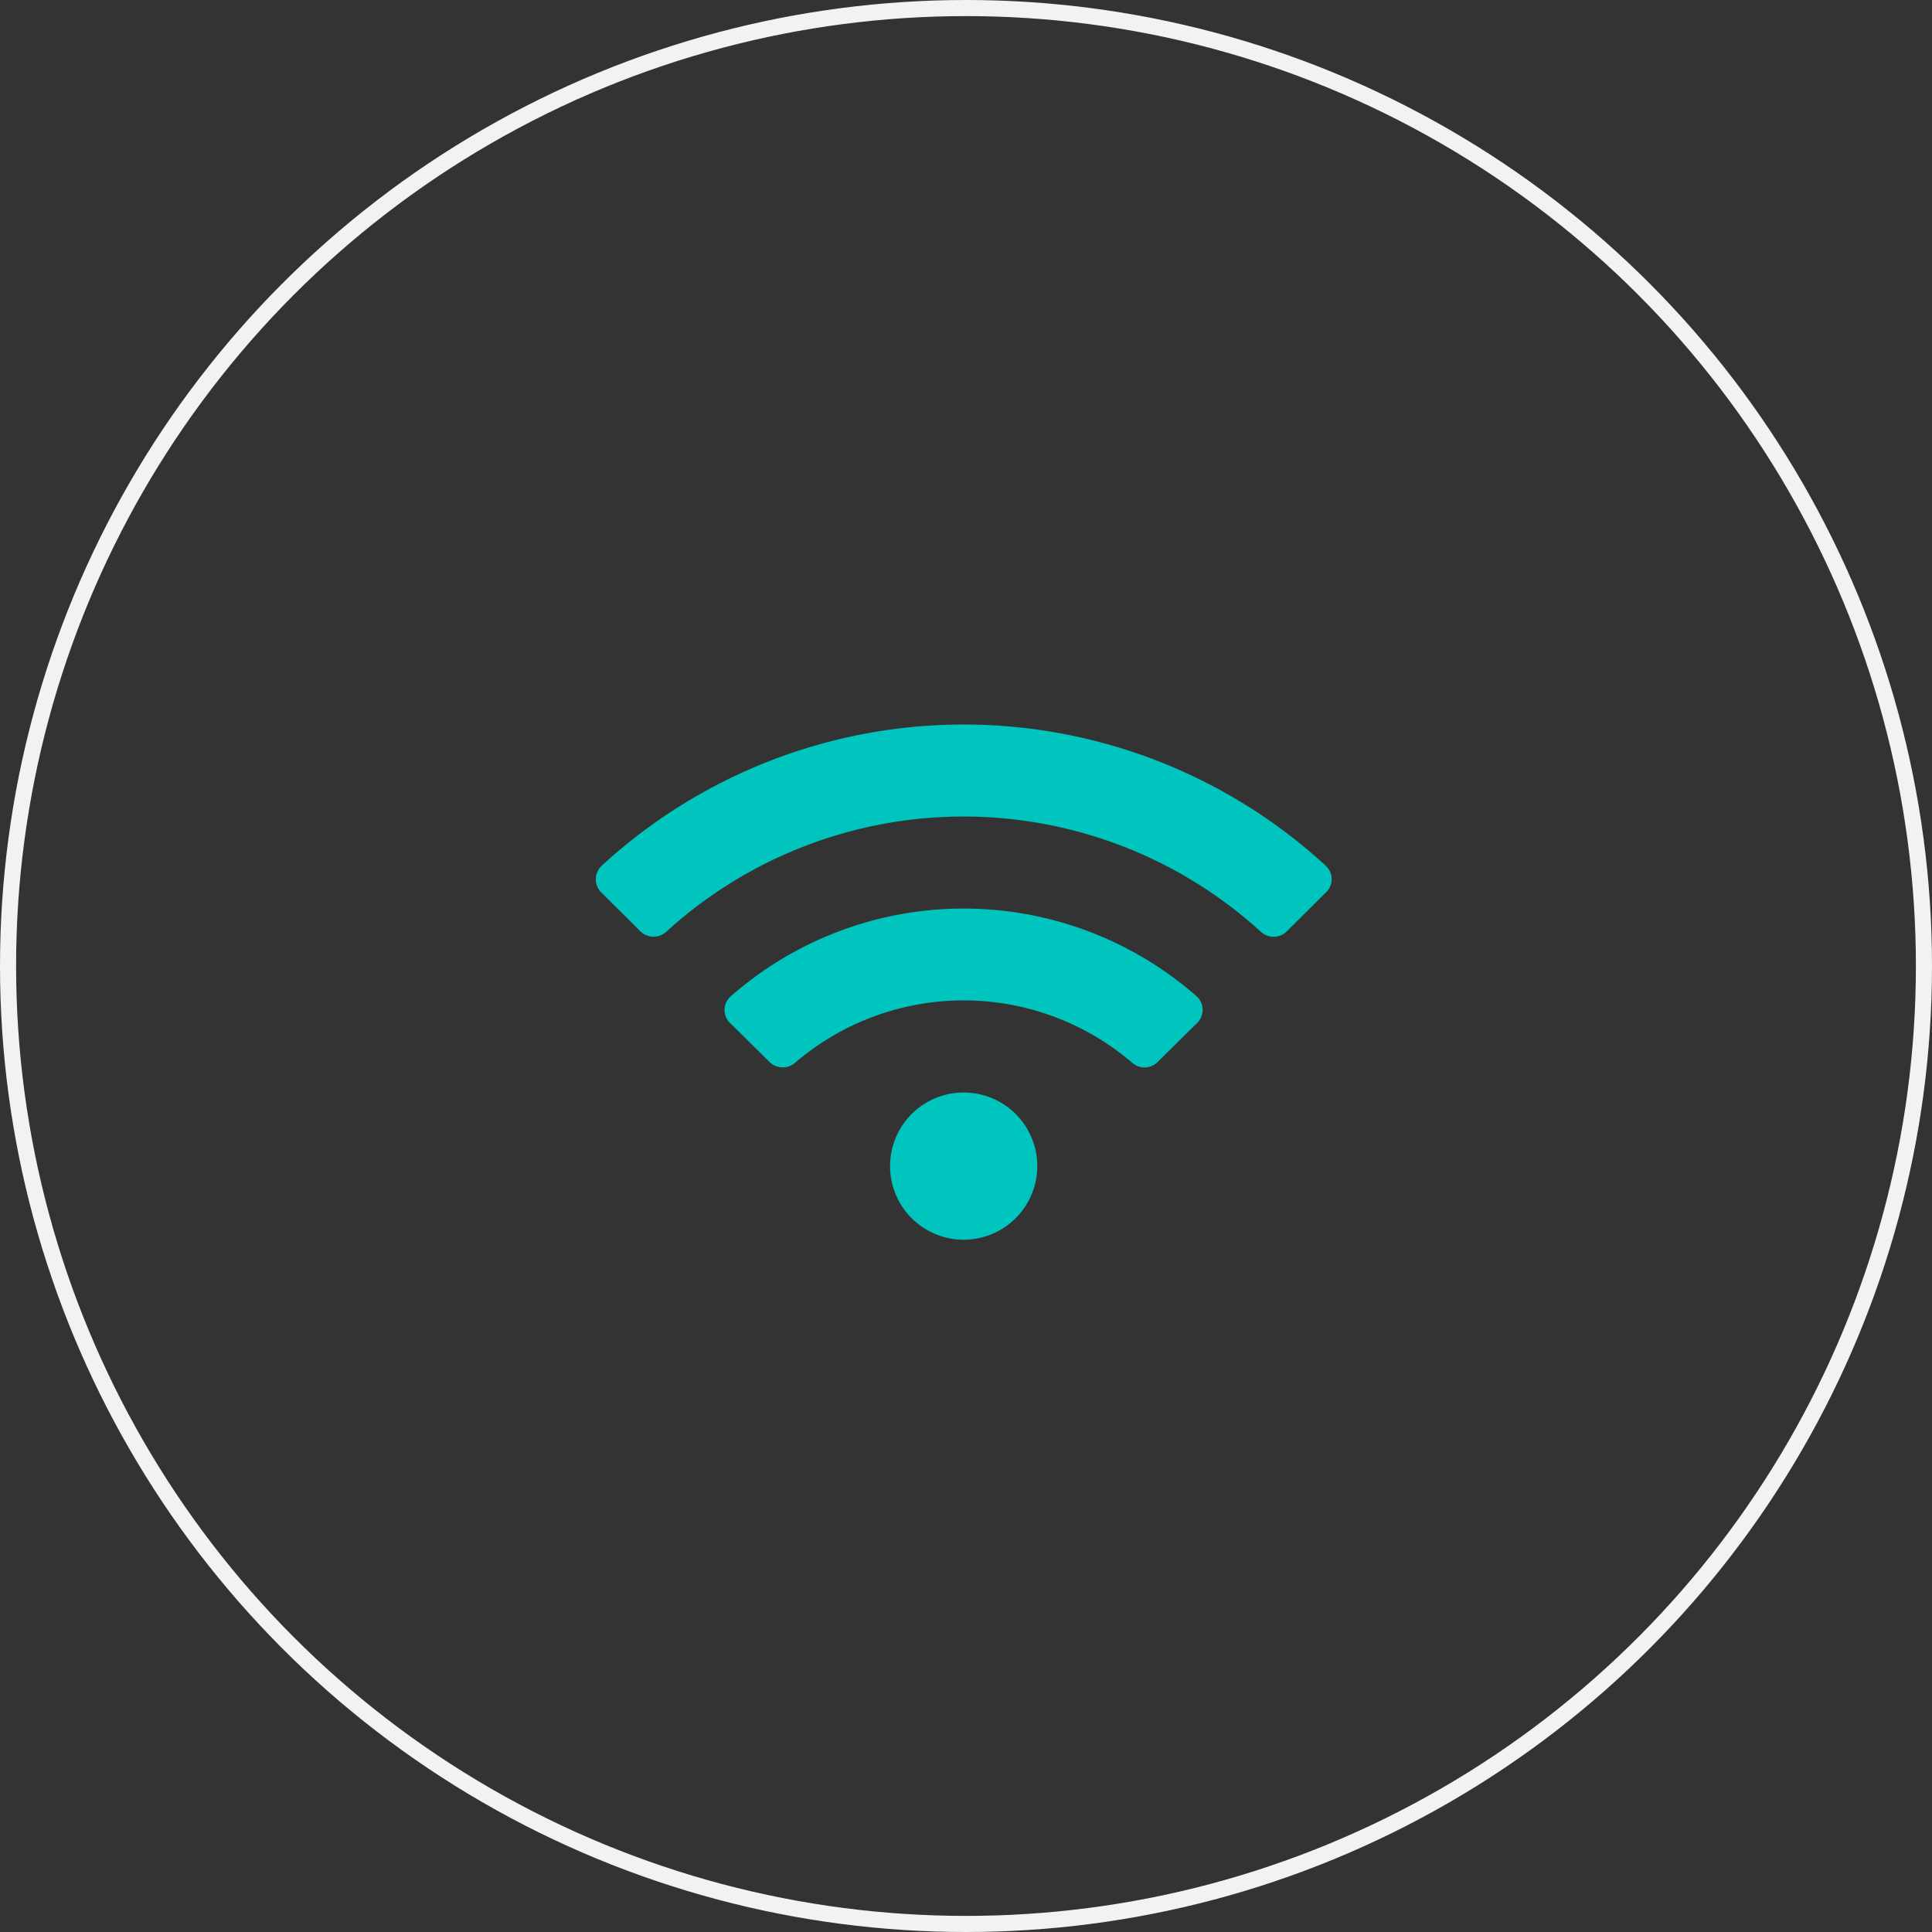<svg xmlns="http://www.w3.org/2000/svg" width="120" height="120" viewBox="0 0 120 120">
  <rect x="0" y="0" width="120" height="120" fill="#333333" stroke="none"/>
  <g id="Group_2" data-name="Group 2" transform="translate(-803 -849)">
    <g id="Oval_Copy_2" data-name="Oval Copy 2" transform="translate(803 849)" fill="none" stroke="#f2f2f2" stroke-miterlimit="10" stroke-width="1">
      <circle cx="60" cy="60" r="60" stroke="none"/>
      <circle cx="60" cy="60" r="59.5" fill="none"/>
    </g>
    <g id="wifi" transform="translate(840 894)">
      <path id="Shape" d="M22.855,32a4.572,4.572,0,1,1,4.571-4.572A4.577,4.577,0,0,1,22.855,32ZM34.09,21.3h0a1.16,1.16,0,0,1-.756-.28,16.087,16.087,0,0,0-20.965,0,1.164,1.164,0,0,1-1.571-.057L8.341,18.535A.208.208,0,0,1,8.3,18.5l-.02-.021a1.137,1.137,0,0,1,.1-1.593,21.929,21.929,0,0,1,28.949,0l.05.049a1.139,1.139,0,0,1-.022,1.6l-2.457,2.429A1.145,1.145,0,0,1,34.09,21.3ZM42.1,13.185a1.154,1.154,0,0,1-.783-.307,27.4,27.4,0,0,0-36.943,0,1.171,1.171,0,0,1-.787.3,1.153,1.153,0,0,1-.813-.333L.334,10.42A.076.076,0,0,1,.311,10.4L.3,10.385A1.152,1.152,0,0,1,.363,8.778a33.208,33.208,0,0,1,44.986,0,.073.073,0,0,0,.021.023l.015.013a1.125,1.125,0,0,1-.022,1.607L42.92,12.849A1.16,1.16,0,0,1,42.1,13.185Z" transform="translate(0.002 0.001)" fill="#00c4be"/>
    </g>
  </g>
</svg>
